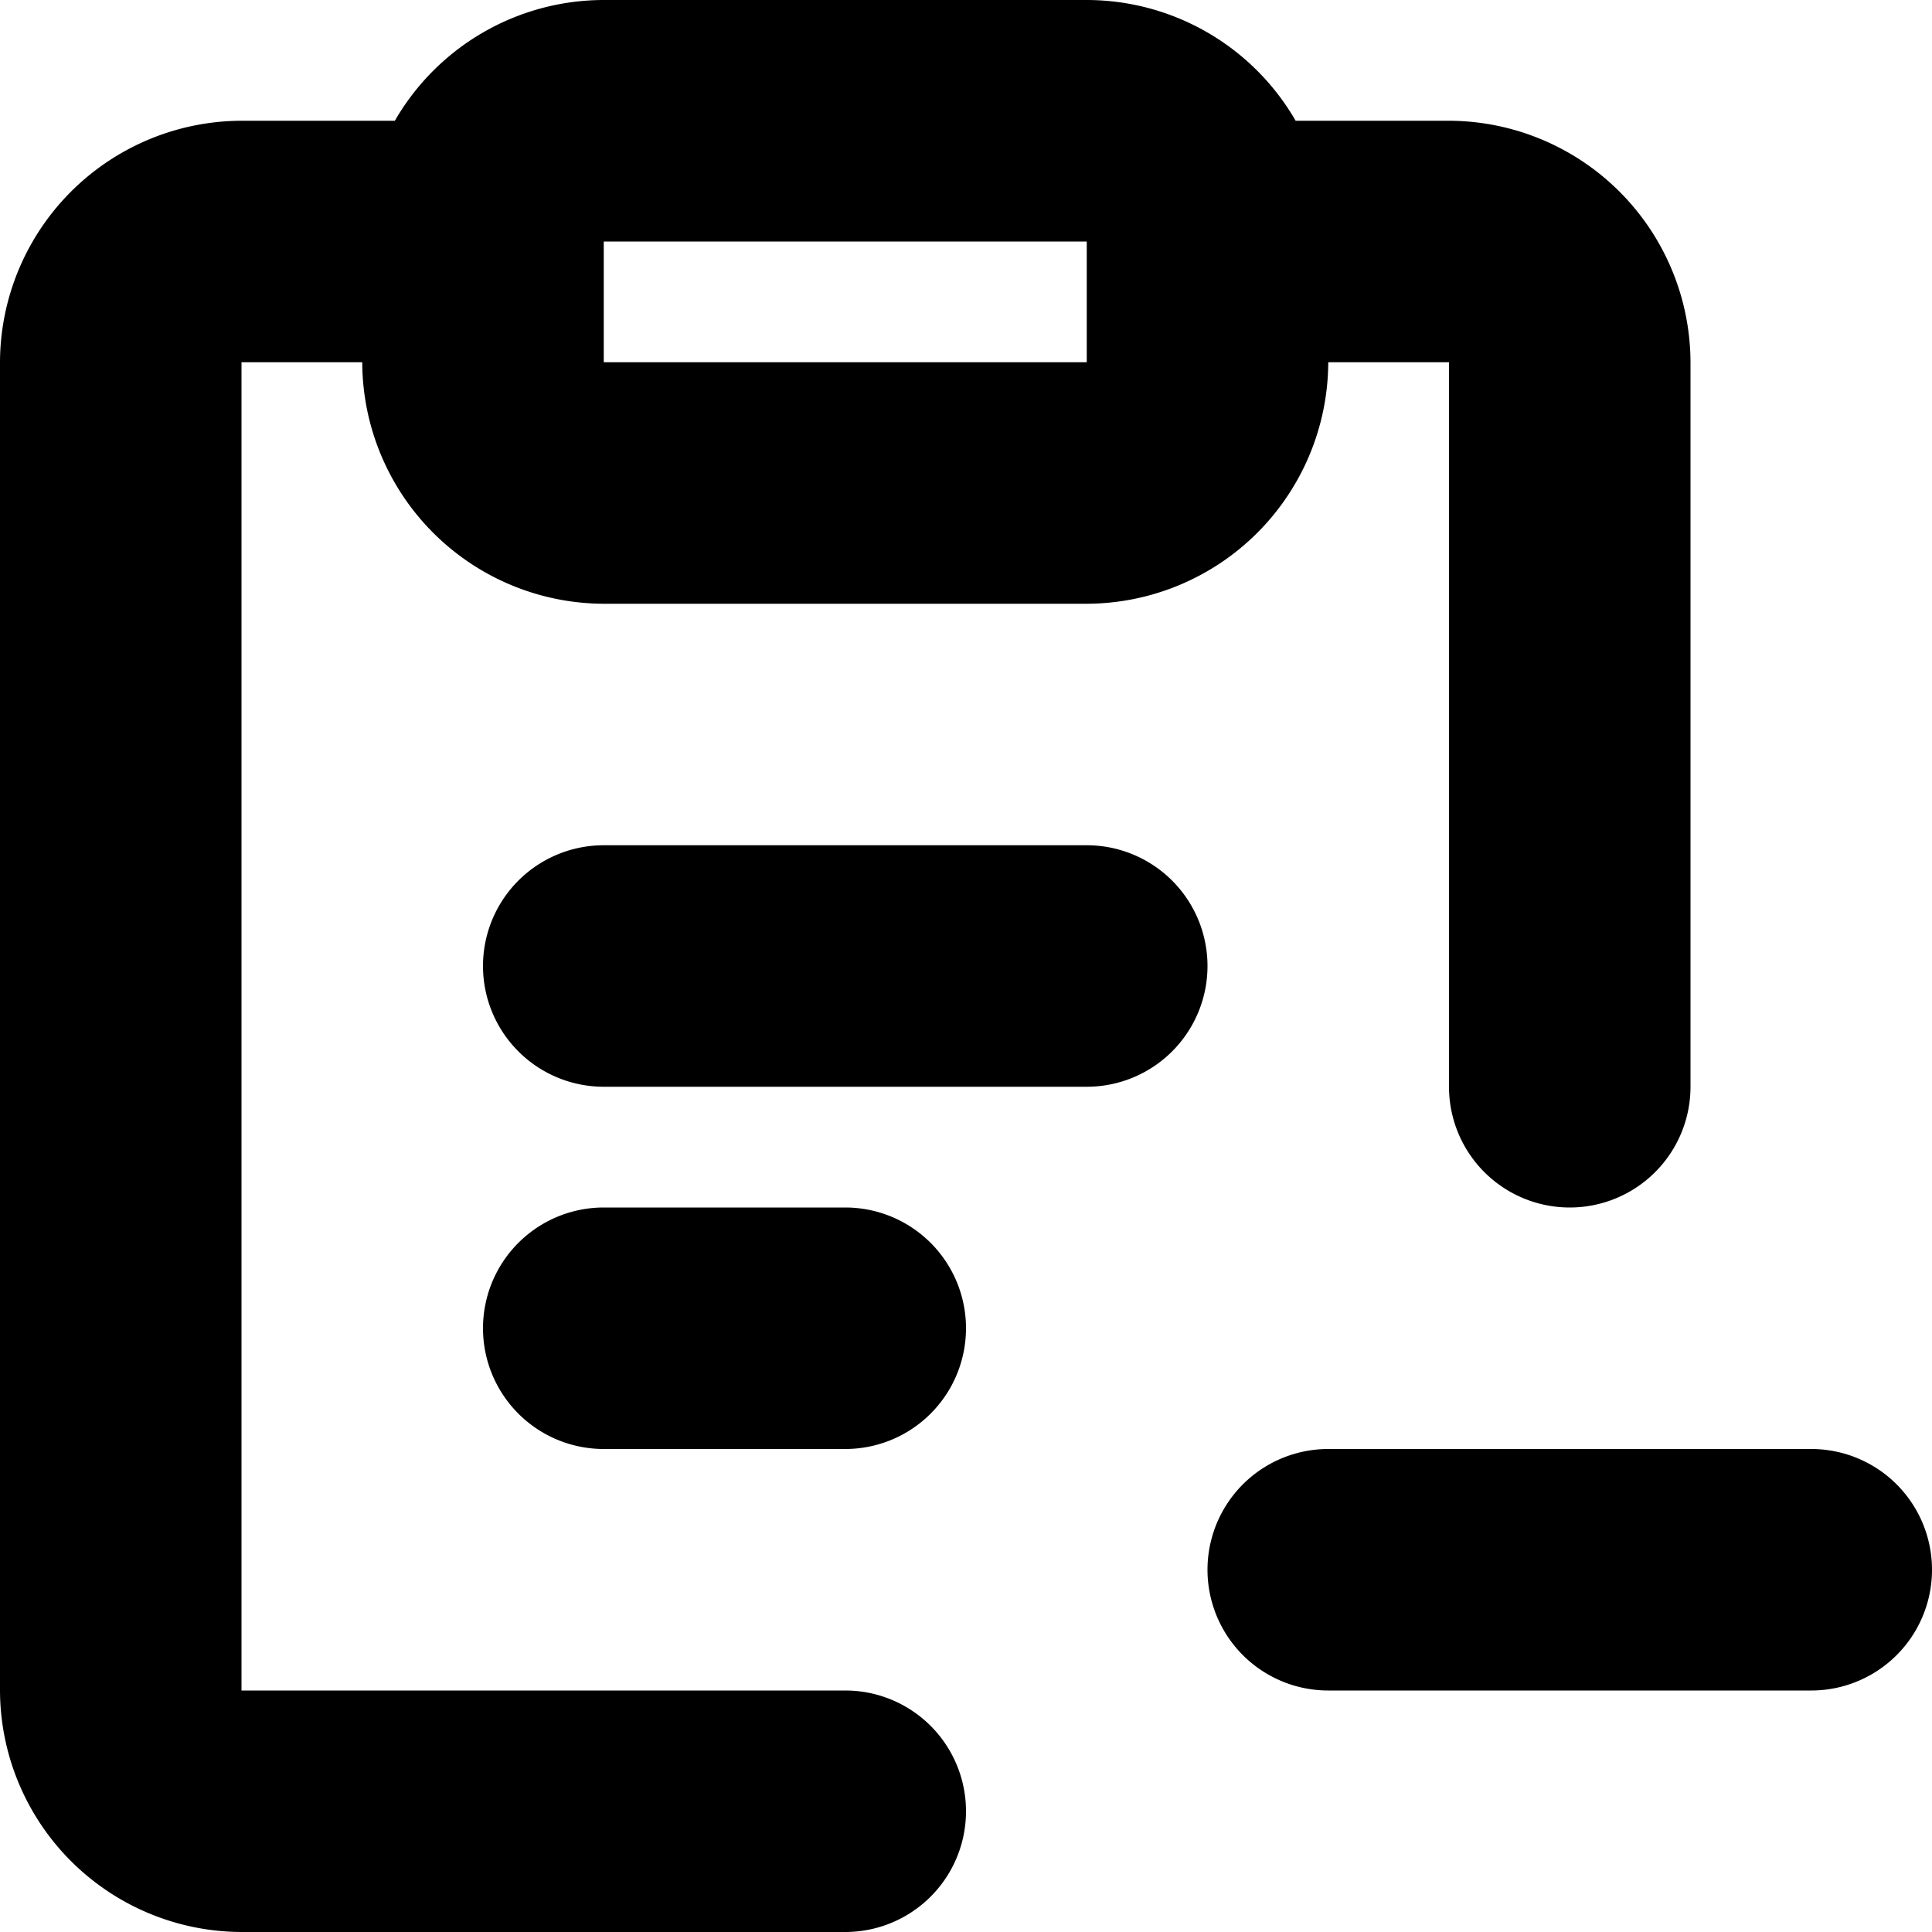 <svg xmlns="http://www.w3.org/2000/svg" width="16" height="16" viewBox="0 0 16 16">
<defs>
    <style>
      .cls-1 {
        fill-rule: evenodd;
      }
    </style>
  </defs>
  <path id="paper_3_minus" class="cls-1" d="M167,462h-5V451h1a2.006,2.006,0,0,0,2,2h4a2.006,2.006,0,0,0,2-2h1v6a1,1,0,0,0,2,0v-6a2.006,2.006,0,0,0-2-2h-1.27a2,2,0,0,0-1.73-1h-4a2,2,0,0,0-1.73,1H162a2.006,2.006,0,0,0-2,2v11a2.006,2.006,0,0,0,2,2h5A1,1,0,0,0,167,462Zm-2-12h4v1h-4v-1Zm0,7h4a1,1,0,0,0,1-1h0a1,1,0,0,0-1-1h-4a1,1,0,0,0-1,1h0A1,1,0,0,0,165,457Zm0,3h2a1,1,0,0,0,1-1h0a1,1,0,0,0-1-1h-2a1,1,0,0,0-1,1h0A1,1,0,0,0,165,460Zm10,0h-4a1,1,0,0,0,0,2h4A1,1,0,0,0,175,460Z" transform="translate(-160 -448)"/>
</svg>
